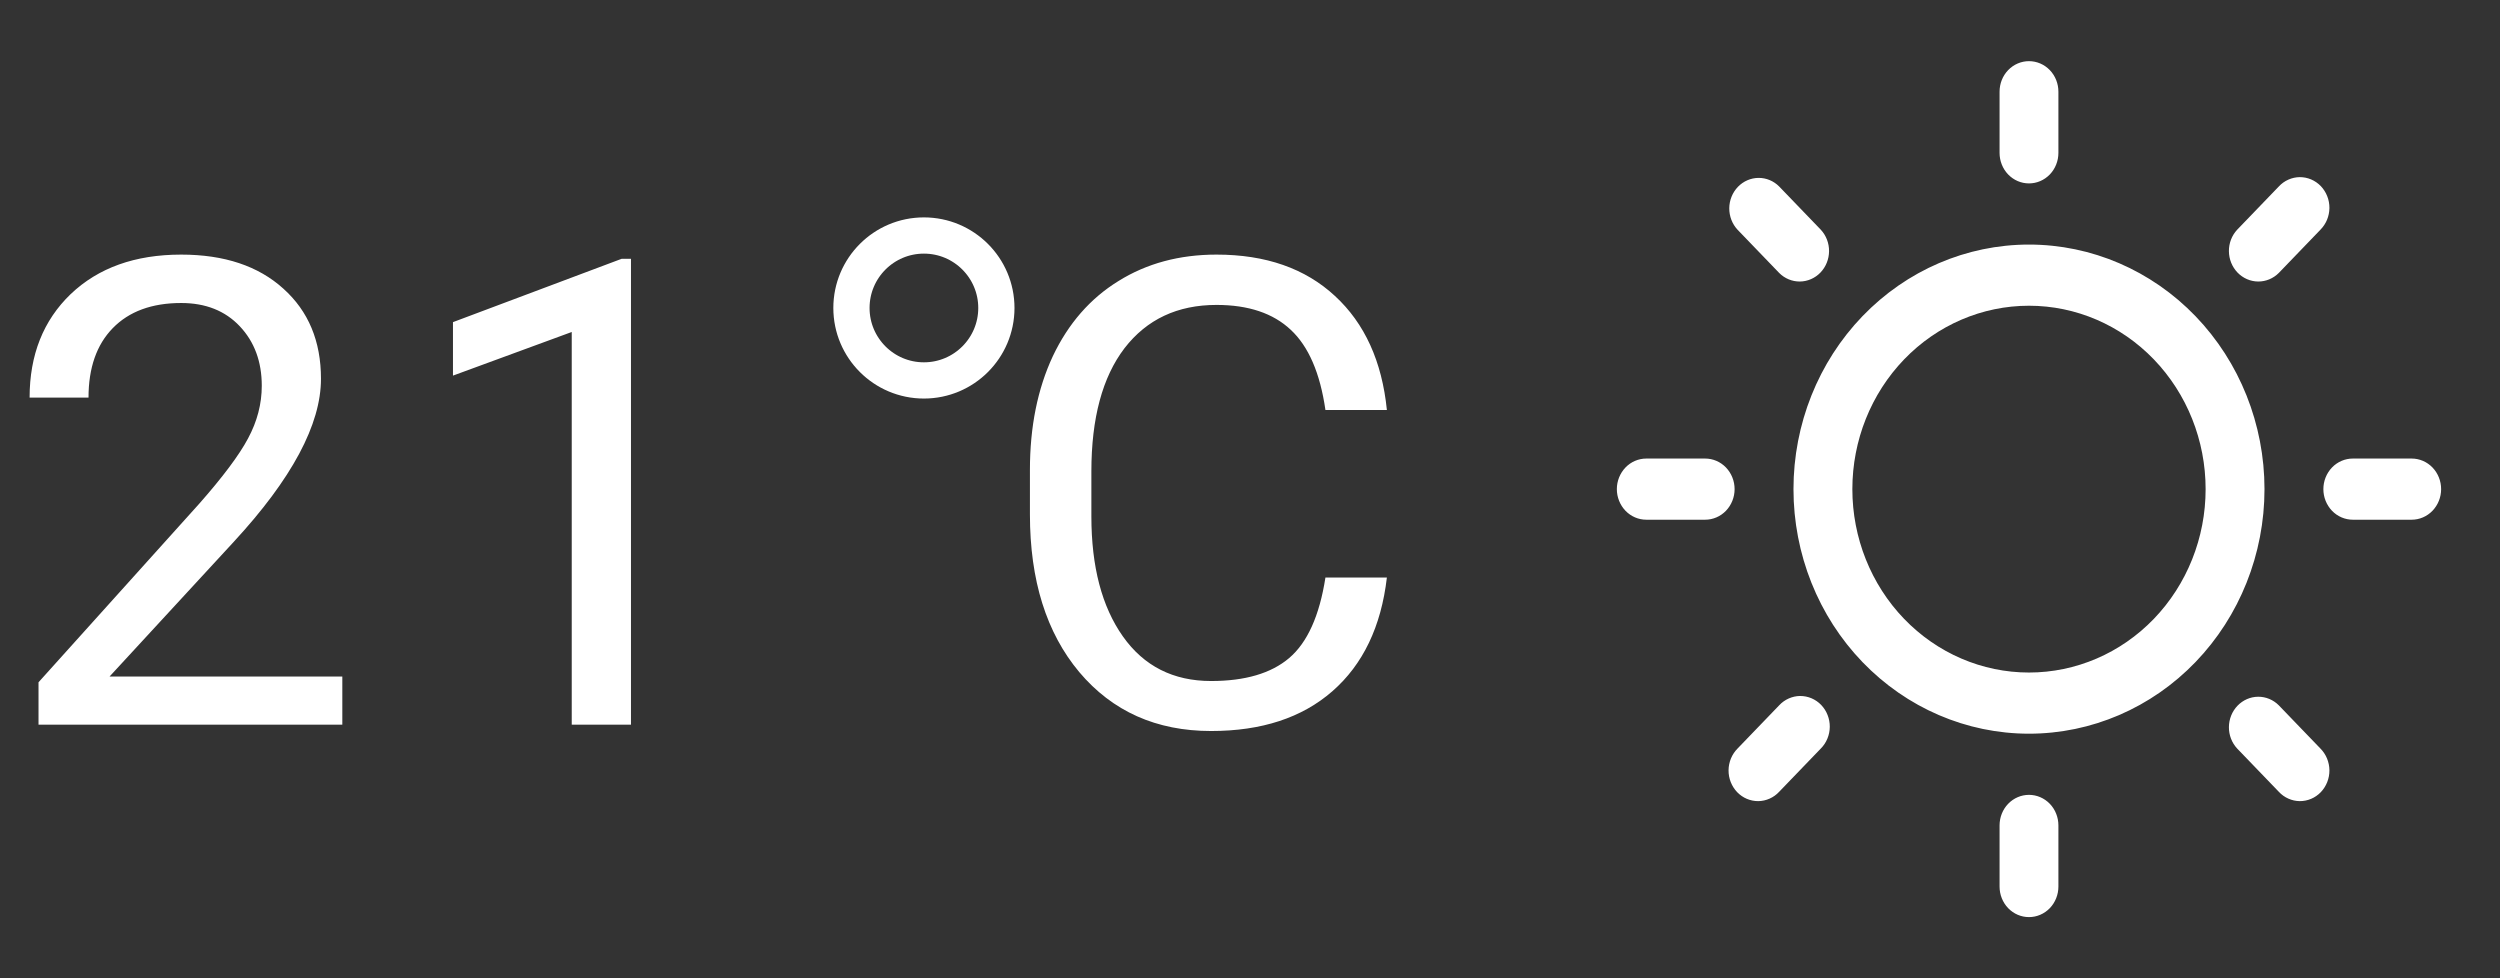 <svg width="69" height="27" viewBox="0 0 69 27" fill="none" xmlns="http://www.w3.org/2000/svg">
<rect x="0" y="0" width="69" height="27" fill="#333333" stroke="none"/>
<circle cx="25.5" cy="8.5" r="2" stroke="white"/>
<path d="M9.448 20H1.063V18.831L5.493 13.909C6.149 13.165 6.601 12.562 6.847 12.099C7.099 11.63 7.225 11.146 7.225 10.648C7.225 9.98 7.022 9.433 6.618 9.005C6.214 8.577 5.675 8.363 5.001 8.363C4.192 8.363 3.562 8.595 3.111 9.058C2.666 9.515 2.443 10.153 2.443 10.974H0.817C0.817 9.796 1.195 8.844 1.951 8.117C2.713 7.391 3.729 7.027 5.001 7.027C6.19 7.027 7.131 7.341 7.822 7.968C8.514 8.589 8.859 9.418 8.859 10.455C8.859 11.715 8.057 13.215 6.451 14.955L3.023 18.673H9.448V20ZM17.415 20H15.78V9.163L12.502 10.367V8.891L17.16 7.142H17.415V20ZM38.278 15.94C38.12 17.293 37.619 18.339 36.775 19.077C35.937 19.81 34.821 20.176 33.427 20.176C31.915 20.176 30.702 19.634 29.788 18.55C28.88 17.466 28.426 16.016 28.426 14.199V12.969C28.426 11.779 28.637 10.733 29.058 9.831C29.486 8.929 30.09 8.237 30.869 7.757C31.648 7.271 32.551 7.027 33.576 7.027C34.935 7.027 36.025 7.408 36.846 8.17C37.666 8.926 38.143 9.975 38.278 11.316H36.582C36.435 10.297 36.116 9.559 35.624 9.102C35.138 8.645 34.455 8.416 33.576 8.416C32.498 8.416 31.651 8.814 31.036 9.611C30.427 10.408 30.122 11.542 30.122 13.013V14.252C30.122 15.641 30.412 16.745 30.992 17.565C31.572 18.386 32.384 18.796 33.427 18.796C34.364 18.796 35.082 18.585 35.58 18.163C36.084 17.735 36.418 16.994 36.582 15.94H38.278Z" fill="white"/>
<path d="M56.812 2.531C56.812 2.307 56.727 2.093 56.575 1.935C56.422 1.776 56.215 1.688 56 1.688C55.785 1.688 55.578 1.776 55.425 1.935C55.273 2.093 55.188 2.307 55.188 2.531V4.219C55.188 4.443 55.273 4.657 55.425 4.815C55.578 4.974 55.785 5.062 56 5.062C56.215 5.062 56.422 4.974 56.575 4.815C56.727 4.657 56.812 4.443 56.812 4.219V2.531ZM49.105 5.147C48.952 4.993 48.747 4.908 48.534 4.91C48.321 4.912 48.117 5.001 47.966 5.157C47.816 5.314 47.73 5.525 47.728 5.746C47.726 5.968 47.808 6.181 47.956 6.34L49.105 7.533C49.258 7.687 49.464 7.772 49.677 7.77C49.89 7.768 50.093 7.679 50.244 7.523C50.395 7.366 50.48 7.155 50.482 6.933C50.484 6.712 50.402 6.499 50.254 6.34L49.105 5.147V5.147ZM64.044 6.34C64.121 6.262 64.183 6.169 64.226 6.066C64.268 5.963 64.291 5.852 64.292 5.74C64.293 5.628 64.272 5.517 64.231 5.414C64.19 5.31 64.13 5.216 64.054 5.136C63.977 5.057 63.887 4.995 63.787 4.952C63.687 4.91 63.58 4.888 63.472 4.889C63.364 4.89 63.258 4.914 63.159 4.958C63.059 5.002 62.97 5.066 62.895 5.147L61.746 6.34C61.598 6.499 61.516 6.712 61.518 6.933C61.52 7.155 61.605 7.366 61.756 7.523C61.907 7.679 62.11 7.768 62.323 7.77C62.536 7.772 62.742 7.687 62.895 7.533L64.044 6.34ZM45.438 12.656C45.222 12.656 45.015 12.745 44.863 12.903C44.711 13.062 44.625 13.276 44.625 13.5C44.625 13.724 44.711 13.938 44.863 14.097C45.015 14.255 45.222 14.344 45.438 14.344H47.062C47.278 14.344 47.485 14.255 47.637 14.097C47.789 13.938 47.875 13.724 47.875 13.5C47.875 13.276 47.789 13.062 47.637 12.903C47.485 12.745 47.278 12.656 47.062 12.656H45.438ZM64.938 12.656C64.722 12.656 64.515 12.745 64.363 12.903C64.211 13.062 64.125 13.276 64.125 13.5C64.125 13.724 64.211 13.938 64.363 14.097C64.515 14.255 64.722 14.344 64.938 14.344H66.562C66.778 14.344 66.985 14.255 67.137 14.097C67.289 13.938 67.375 13.724 67.375 13.5C67.375 13.276 67.289 13.062 67.137 12.903C66.985 12.745 66.778 12.656 66.562 12.656H64.938ZM50.254 20.66C50.332 20.582 50.394 20.489 50.436 20.386C50.479 20.283 50.501 20.172 50.502 20.061C50.503 19.948 50.482 19.837 50.441 19.734C50.401 19.63 50.34 19.536 50.264 19.456C50.188 19.377 50.097 19.315 49.997 19.272C49.897 19.23 49.79 19.209 49.682 19.209C49.575 19.21 49.468 19.234 49.369 19.278C49.27 19.322 49.18 19.386 49.105 19.467L47.956 20.66C47.879 20.738 47.817 20.831 47.774 20.934C47.732 21.037 47.709 21.148 47.708 21.26C47.707 21.372 47.728 21.483 47.769 21.587C47.81 21.69 47.87 21.784 47.946 21.864C48.023 21.943 48.113 22.006 48.213 22.048C48.313 22.09 48.42 22.112 48.528 22.111C48.636 22.11 48.742 22.086 48.841 22.042C48.941 21.998 49.03 21.934 49.105 21.853L50.254 20.66ZM62.895 19.467C62.742 19.313 62.536 19.228 62.323 19.23C62.11 19.232 61.907 19.321 61.756 19.477C61.605 19.634 61.52 19.845 61.518 20.067C61.516 20.288 61.598 20.501 61.746 20.66L62.895 21.853C62.97 21.934 63.059 21.998 63.159 22.042C63.258 22.086 63.364 22.11 63.472 22.111C63.58 22.112 63.687 22.09 63.787 22.048C63.887 22.006 63.977 21.943 64.054 21.864C64.13 21.784 64.19 21.69 64.231 21.587C64.272 21.483 64.293 21.372 64.292 21.26C64.291 21.148 64.268 21.037 64.226 20.934C64.183 20.831 64.121 20.738 64.044 20.66L62.895 19.467ZM56.812 22.781C56.812 22.558 56.727 22.343 56.575 22.185C56.422 22.026 56.215 21.938 56 21.938C55.785 21.938 55.578 22.026 55.425 22.185C55.273 22.343 55.188 22.558 55.188 22.781V24.469C55.188 24.692 55.273 24.907 55.425 25.065C55.578 25.224 55.785 25.312 56 25.312C56.215 25.312 56.422 25.224 56.575 25.065C56.727 24.907 56.812 24.692 56.812 24.469V22.781ZM56 6.75C54.276 6.75 52.623 7.461 51.404 8.727C50.185 9.993 49.5 11.71 49.5 13.5C49.5 15.29 50.185 17.007 51.404 18.273C52.623 19.539 54.276 20.25 56 20.25C57.724 20.25 59.377 19.539 60.596 18.273C61.815 17.007 62.5 15.29 62.5 13.5C62.5 11.71 61.815 9.993 60.596 8.727C59.377 7.461 57.724 6.75 56 6.75ZM51.125 13.5C51.125 12.157 51.639 10.87 52.553 9.92C53.467 8.971 54.707 8.438 56 8.438C57.293 8.438 58.533 8.971 59.447 9.92C60.361 10.87 60.875 12.157 60.875 13.5C60.875 14.843 60.361 16.13 59.447 17.08C58.533 18.029 57.293 18.562 56 18.562C54.707 18.562 53.467 18.029 52.553 17.08C51.639 16.13 51.125 14.843 51.125 13.5Z" fill="white"/>
</svg>
